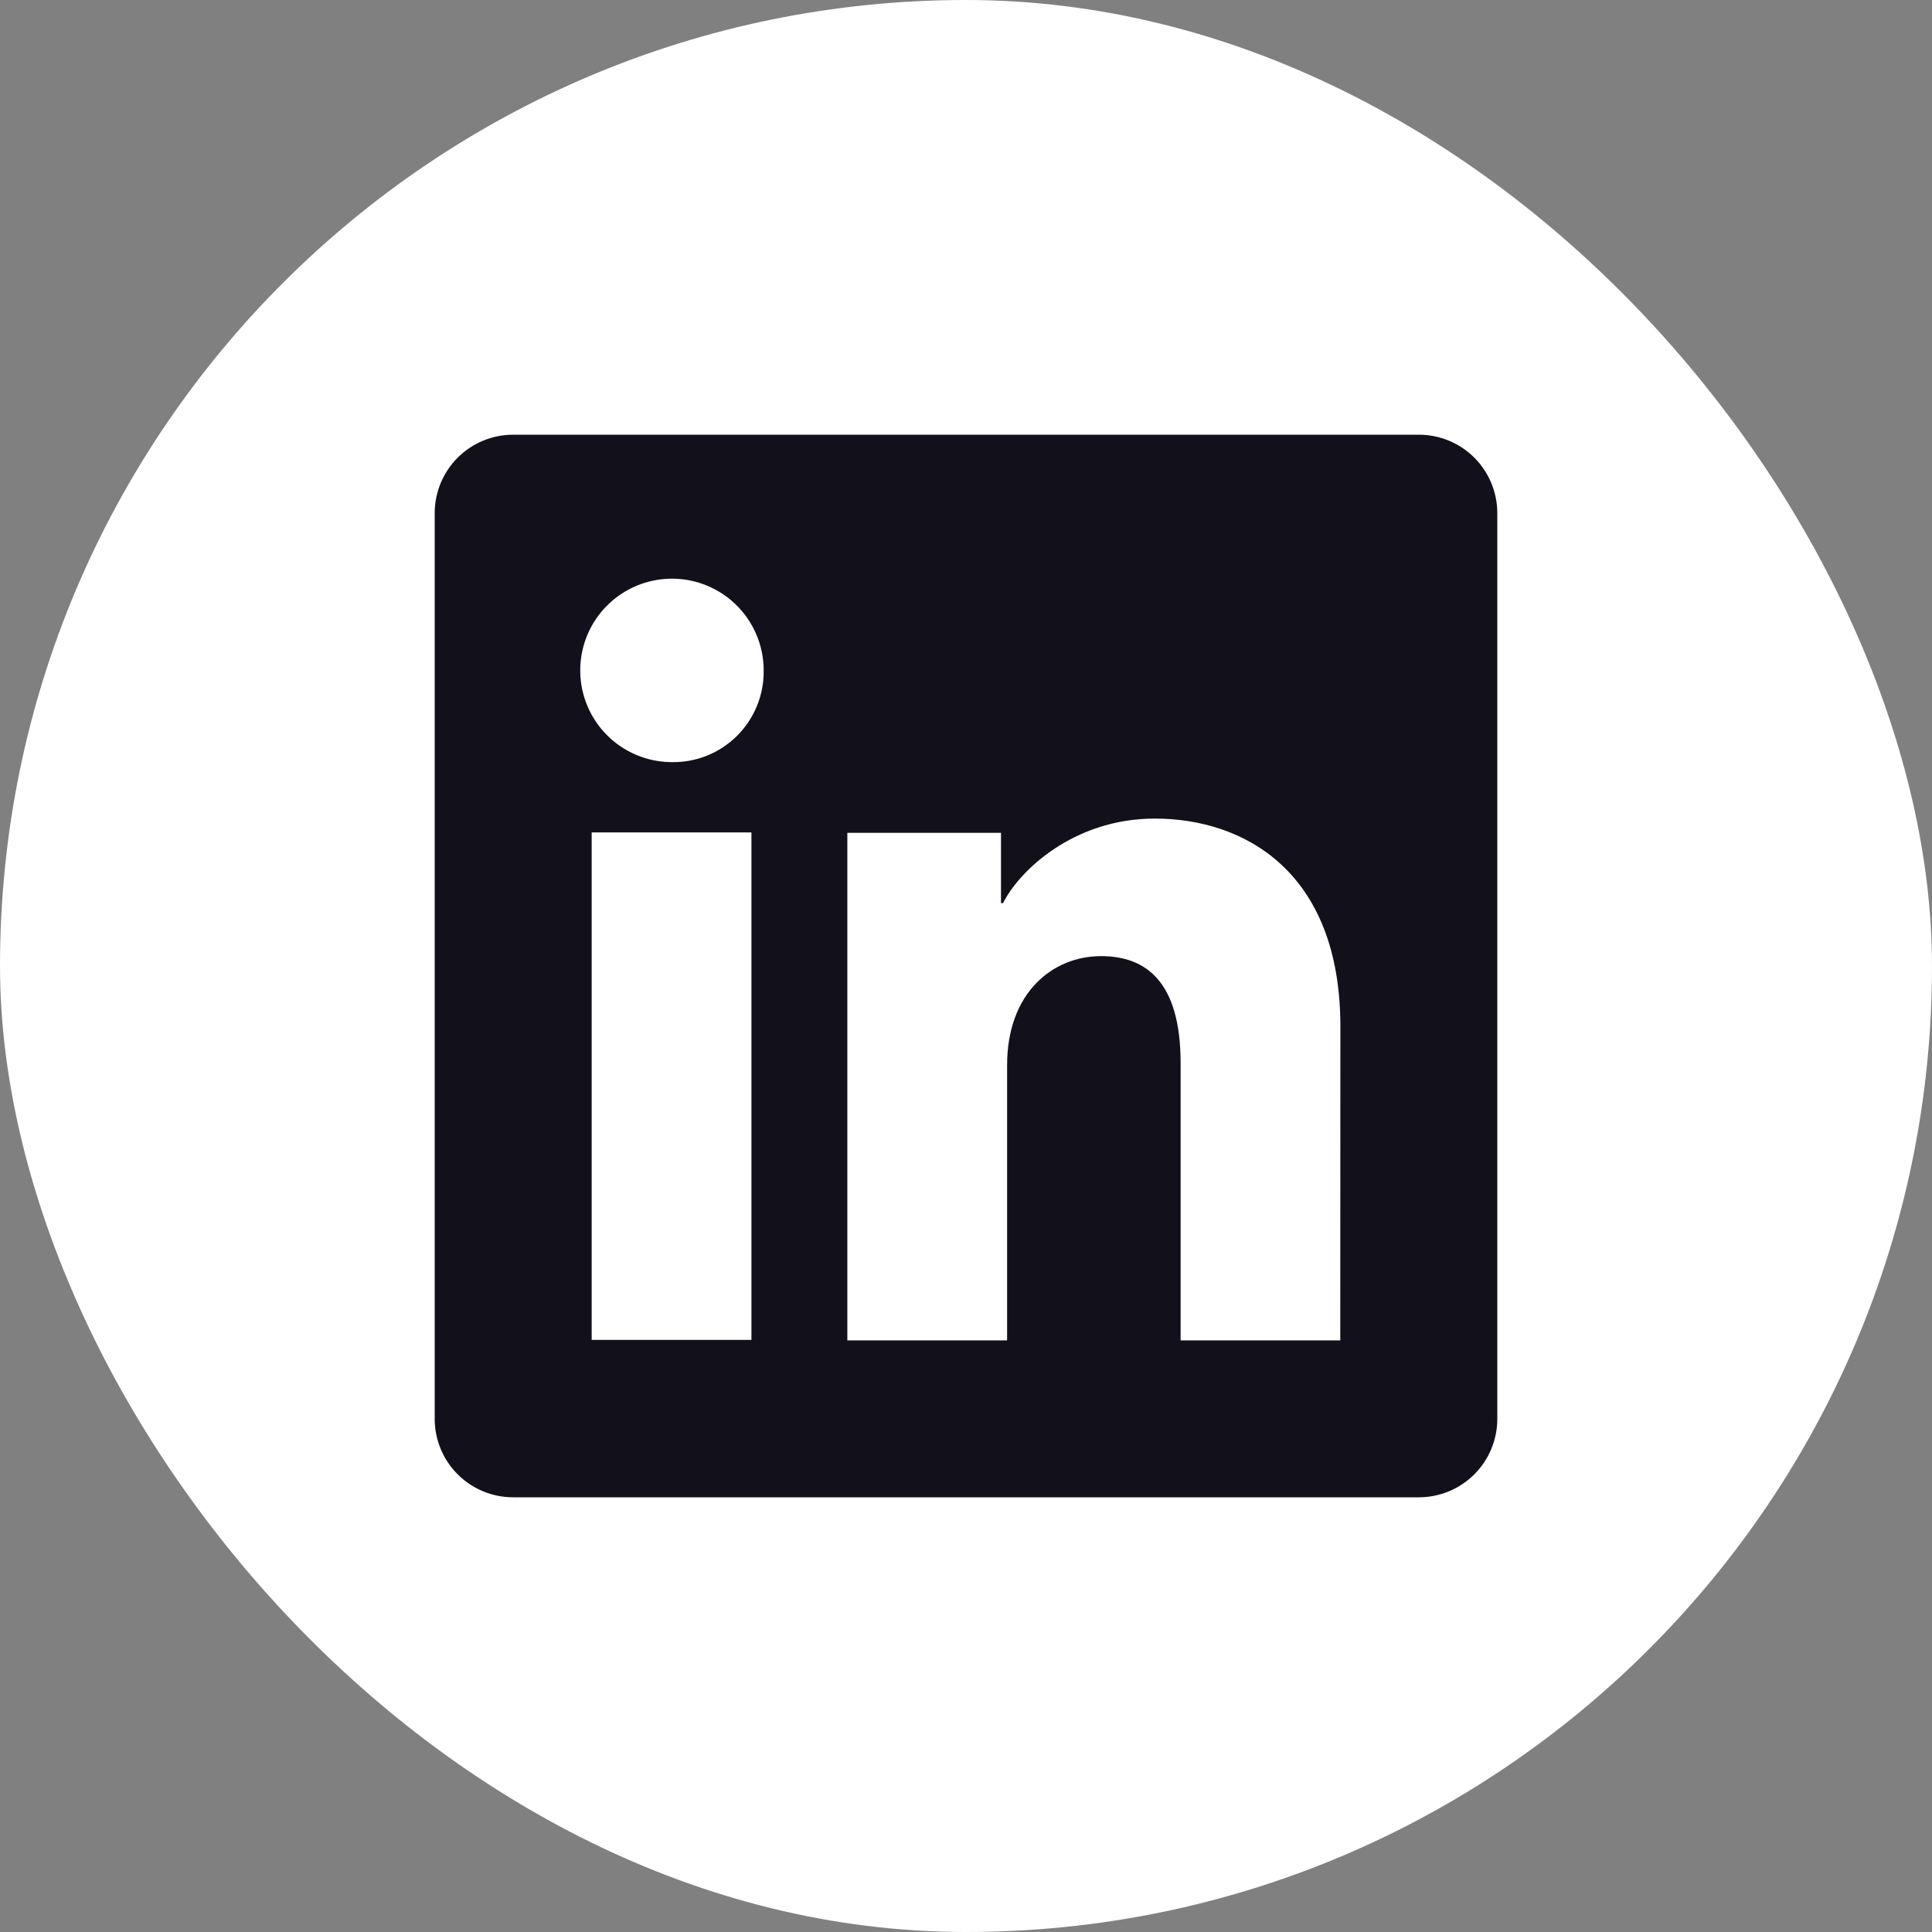 <svg width="36" height="36" viewBox="0 0 36 36" fill="none" xmlns="http://www.w3.org/2000/svg">
<rect x="0" y="0" width="36" height="36" fill="#808080" stroke="none"/>
<rect width="36" height="36" rx="18" fill="white"/>
<path d="M26.439 8.1H9.562C9.174 8.1 8.802 8.254 8.528 8.528C8.254 8.802 8.1 9.174 8.1 9.562V26.439C8.1 26.826 8.254 27.198 8.528 27.472C8.802 27.746 9.174 27.9 9.562 27.9H26.439C26.826 27.9 27.198 27.746 27.472 27.472C27.746 27.198 27.9 26.826 27.9 26.439V9.562C27.9 9.174 27.746 8.802 27.472 8.528C27.198 8.254 26.826 8.1 26.439 8.1ZM14.002 24.967H11.025V15.511H14.002V24.967ZM12.511 14.201C12.173 14.199 11.844 14.097 11.564 13.908C11.284 13.719 11.067 13.451 10.939 13.139C10.811 12.826 10.779 12.483 10.846 12.152C10.913 11.821 11.076 11.518 11.316 11.28C11.556 11.041 11.86 10.88 12.192 10.815C12.523 10.75 12.866 10.784 13.178 10.914C13.49 11.044 13.756 11.263 13.943 11.544C14.13 11.825 14.23 12.155 14.23 12.493C14.233 12.719 14.191 12.944 14.105 13.153C14.02 13.362 13.893 13.552 13.733 13.712C13.572 13.871 13.382 13.997 13.172 14.081C12.962 14.165 12.737 14.206 12.511 14.201ZM24.974 24.976H21.999V19.81C21.999 18.286 21.351 17.816 20.515 17.816C19.632 17.816 18.766 18.481 18.766 19.848V24.976H15.789V15.518H18.652V16.829H18.69C18.978 16.247 19.984 15.253 21.52 15.253C23.181 15.253 24.976 16.239 24.976 19.126L24.974 24.976Z" fill="#12101A"/>
</svg>

